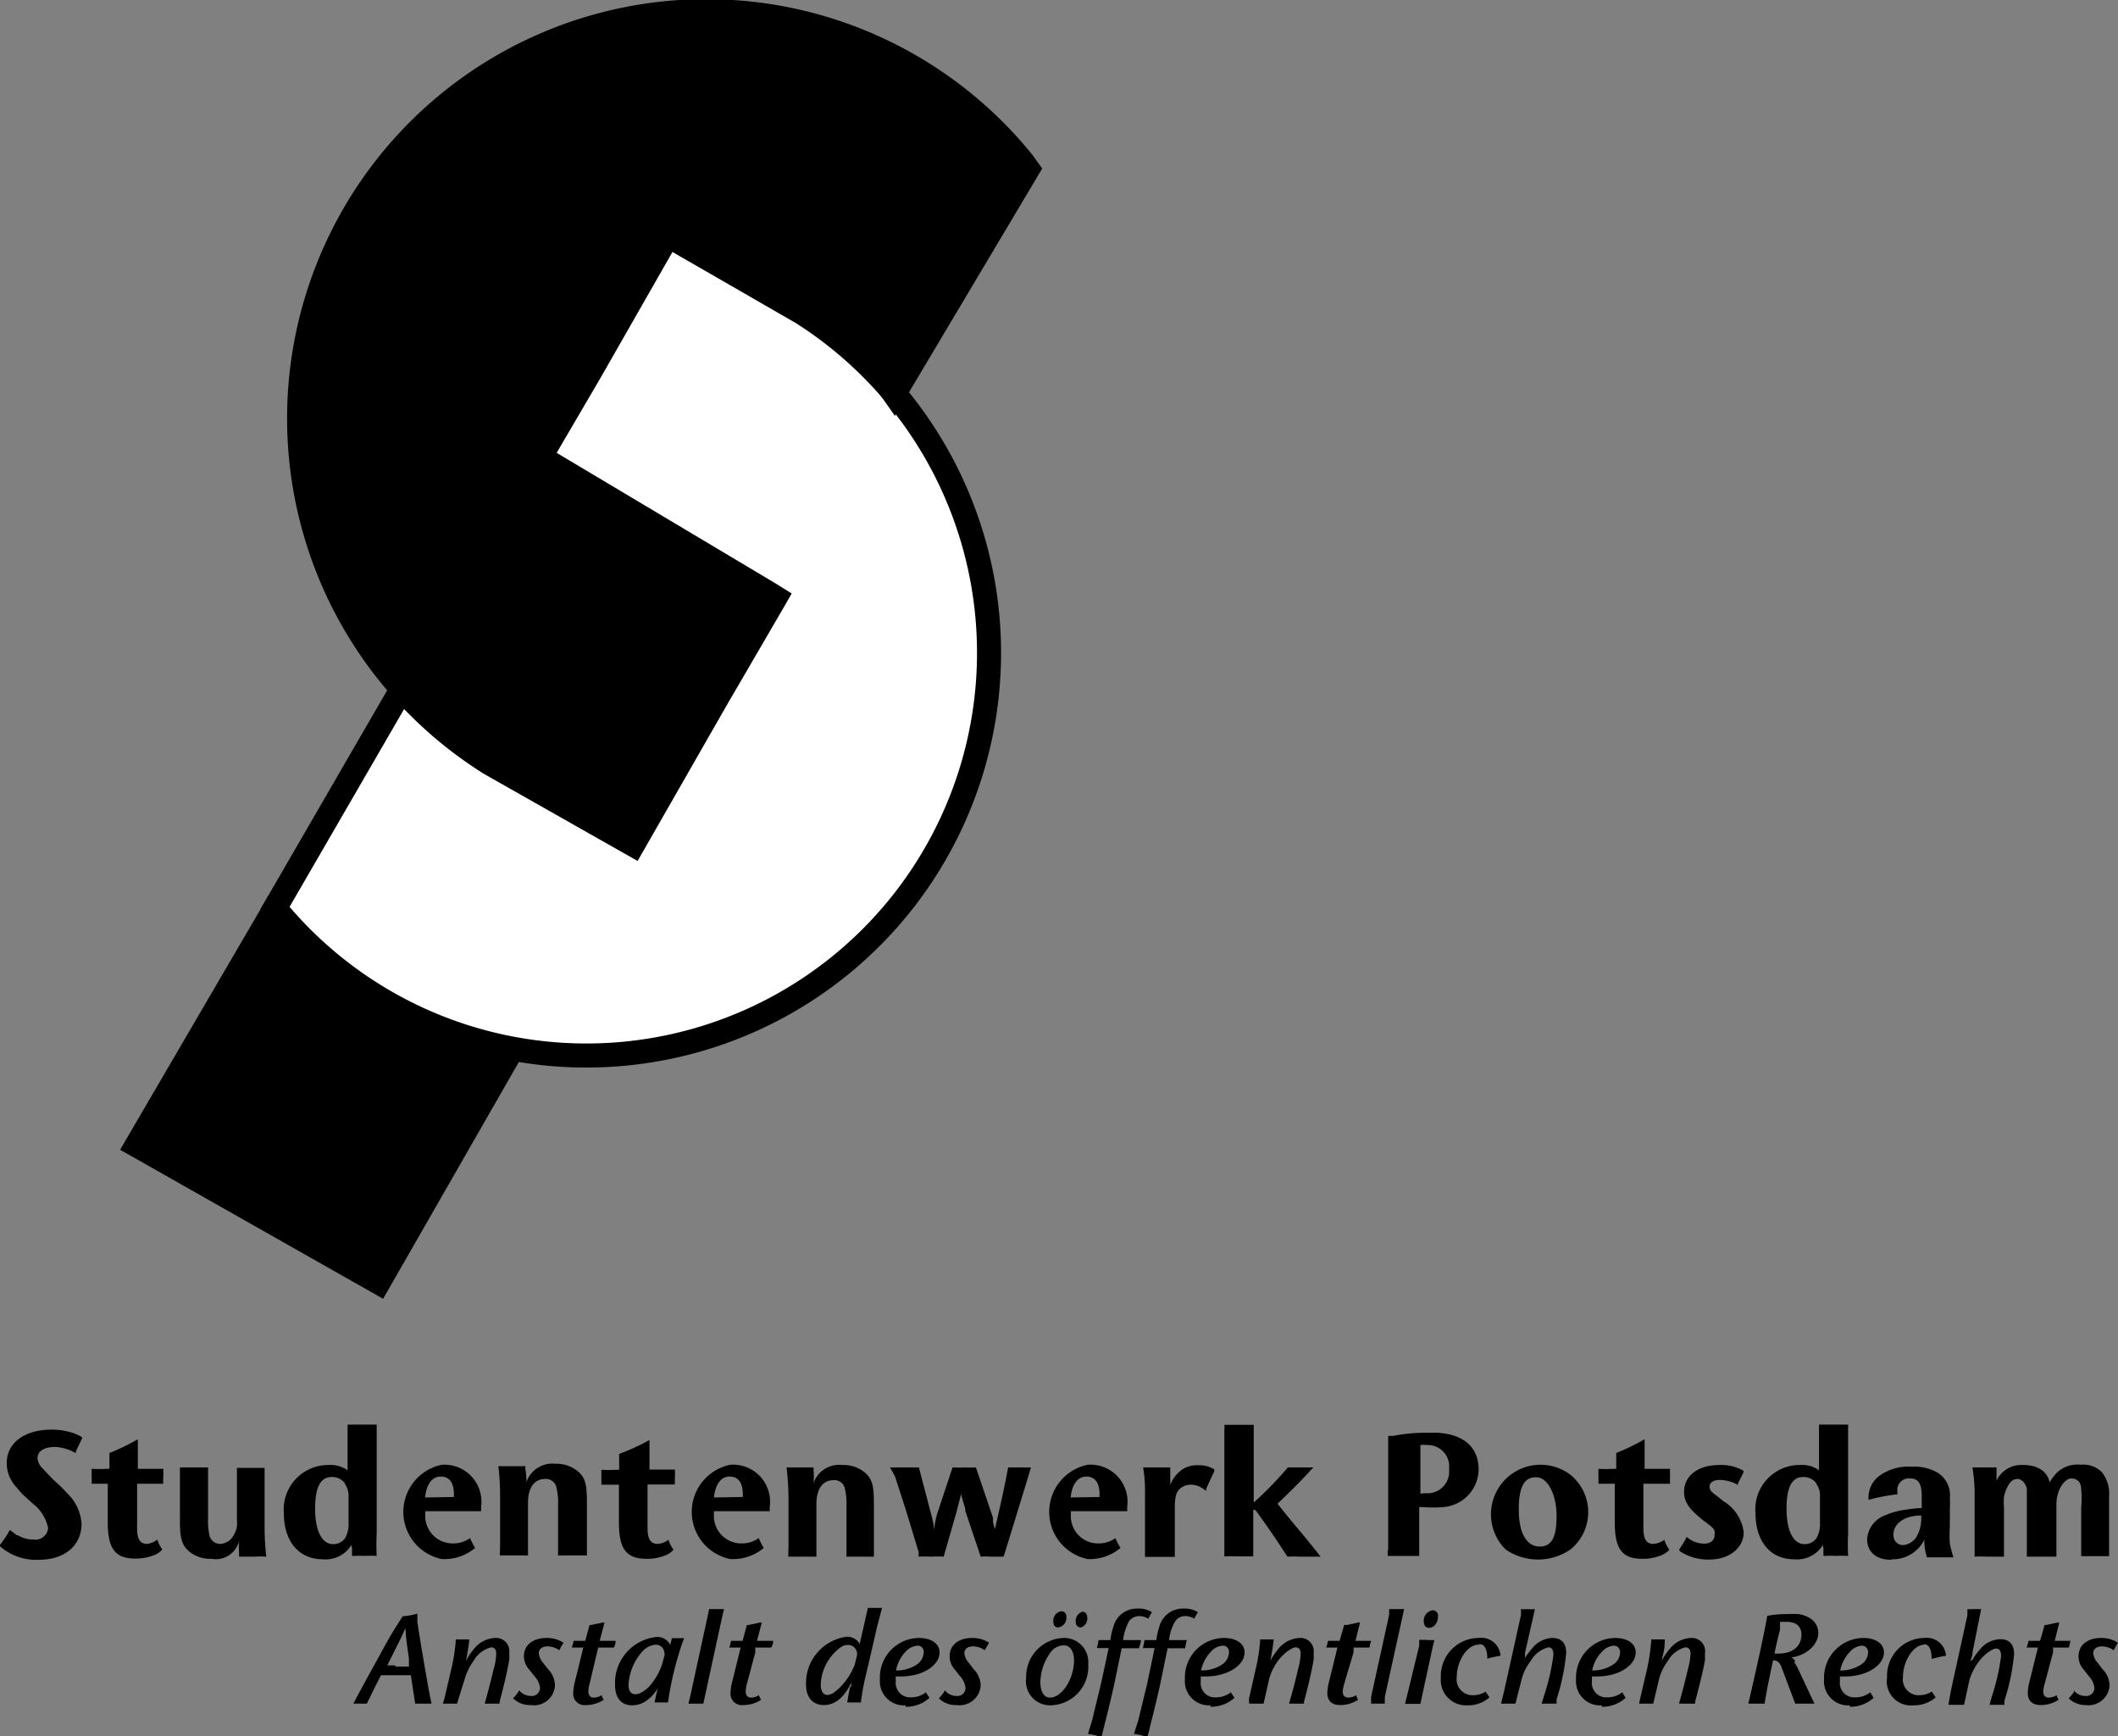 <svg xmlns="http://www.w3.org/2000/svg" viewBox="0 0 88.05 72.17"><rect x="0" y="0" width="88.05" height="72.17" fill="#808080" stroke="none"/><defs><style>.cls-1{fill:#000000;}.cls-1,.cls-2{stroke:#000000;stroke-miterlimit:10;}.cls-2{fill:#fff;}</style></defs><g id="Layer_2" data-name="Layer 2"><g id="Layer_1-2" data-name="Layer 1"><polygon class="cls-1" points="6.05 47.54 11.61 38.02 19.92 37 25.56 35.56 15.6 52.96 6.05 47.54"/><path class="cls-2" d="M25,36,15.49,52.56l-9-5.13,5.34-9.14,8.14-1H20Zm1.18-.9-6.29,1.61-8.43,1-5.78,9.9,10.06,5.7Z"/><path class="cls-2" d="M11.43,37.75A16.74,16.74,0,1,0,33.34,13L27.63,9.71l-3.39,5.92Z"/><path class="cls-1" d="M20.39,31.75a16.93,16.93,0,1,1,22.14-25l.2.28-5.56,9.34L36.91,16a16.24,16.24,0,0,0-3.66-3.16L27.8,9.74l-3.24,5.67L22.46,19,32,24.69l.24.15-.08.14-2.33,4-3.51,6.13Z"/><path d="M.74,63.82A1.25,1.25,0,0,0,1.4,64,.53.53,0,0,0,2,63.52a1.71,1.71,0,0,0-.62-1l-.25-.23-.17-.15c-.09-.09-.18-.2-.28-.32a1.44,1.44,0,0,1-.4-1c0-.84.74-1.39,1.86-1.39a2.88,2.88,0,0,1,.93.15,3,3,0,0,1,.34.16s0,0,0,.06c-.14.29-.23.47-.26.55l0,.06a1.84,1.84,0,0,0-.86-.26c-.47,0-.73.18-.73.47a.64.64,0,0,0,.17.38l.19.2c.22.23.31.33.34.35l.23.21.11.11.21.22a1.93,1.93,0,0,1,.58,1.25c0,.91-.7,1.5-1.77,1.5A2.27,2.27,0,0,1,0,64.28l0-.06a4.68,4.68,0,0,0,.41-.62l.29.22"/><path d="M5.7,61.84l0,1.64v.05c0,.45.12.65.42.65A.84.84,0,0,0,6.54,64a1.33,1.33,0,0,0,.21.41.84.84,0,0,1-.35.24,2.05,2.05,0,0,1-.78.14c-.83,0-1.14-.41-1.14-1.5V61.68H3.81a2.44,2.44,0,0,0,0-.26c0-.13,0-.19,0-.36a5.44,5.44,0,0,0,.6,0h.14v-.66a8.7,8.7,0,0,0,1.18-.57c0,.43,0,.56,0,1.23h.16c.42,0,.52,0,.9,0,0,.15,0,.21,0,.32a1.67,1.67,0,0,0,0,.3H5.7Z"/><path d="M11,61.46l0,1.8v.15a11.24,11.24,0,0,0,.07,1.3,3.32,3.32,0,0,0-.46,0c-.19,0-.39,0-.59,0H9.94V64.6a4.32,4.32,0,0,1,0-.54,1,1,0,0,1-1.15.74,1.38,1.38,0,0,1-.92-.3c-.31-.27-.39-.53-.39-1.31V61H8.65v.18c0,.44,0,.87,0,1.29v.65a2.75,2.75,0,0,0,.05.67.46.46,0,0,0,.47.39.73.73,0,0,0,.4-.17,1,1,0,0,0,.28-.82v-1c0-.75,0-.82,0-1.17H11Z"/><path d="M14.62,64.35a.82.82,0,0,1,0-.14,1.26,1.26,0,0,1-1.2.61c-1,0-1.62-.75-1.62-1.92a1.85,1.85,0,0,1,1.87-2,1.21,1.21,0,0,1,.78.22v-1.9c.32,0,.43,0,.67,0s.29,0,.54,0v.37c0,.67,0,1.53,0,3.17,0,.43,0,.76,0,1a8.73,8.73,0,0,0,0,.92,4.79,4.79,0,0,0-.51,0,3.31,3.31,0,0,0-.44,0h-.07a2.28,2.28,0,0,1,0-.36m-.3-2.66a.66.66,0,0,0-.55-.26c-.47,0-.69.43-.69,1.32s.27,1.47.75,1.47a.6.6,0,0,0,.49-.24,1.15,1.15,0,0,0,.15-.64V62.18a.86.86,0,0,0-.15-.49"/><path d="M18.37,64.81a2,2,0,0,1,0-3.92A1.54,1.54,0,0,1,20,62.64v.18h-.35c-.65,0-1.1,0-1.37,0h-.6a.72.72,0,0,0,0,.13,1.14,1.14,0,0,0,1.15,1.21,1.2,1.2,0,0,0,.71-.22,4,4,0,0,0,.21.41l0,0a2,2,0,0,1-1.39.46m.51-2.58s0-.09,0-.11c0-.49-.19-.74-.55-.74s-.59.32-.65.87Z"/><path d="M20.79,64.25v-2a11.24,11.24,0,0,0-.07-1.3l.47,0,.58,0h.07v.11a4.32,4.32,0,0,1,.05.54,1.13,1.13,0,0,1,1.2-.75,1.39,1.39,0,0,1,.93.31c.31.27.38.53.38,1.3v2.2H23.2v-.18c0-.44,0-.87,0-1.29v-.66a2.52,2.52,0,0,0-.06-.66.45.45,0,0,0-.47-.39c-.46,0-.72.36-.72,1v1c0,.76,0,.82,0,1.18H20.78Z"/><path d="M26.92,61.84l0,1.64v.05c0,.45.13.65.42.65a.84.84,0,0,0,.45-.17,1.33,1.33,0,0,0,.21.41.84.84,0,0,1-.35.24,2,2,0,0,1-.77.14c-.84,0-1.15-.41-1.15-1.5v0l0-1.58H25a2.44,2.44,0,0,0,0-.26c0-.13,0-.19,0-.36a5.44,5.44,0,0,0,.6,0h.14v-.66A8.7,8.7,0,0,0,27,59.86c0,.43,0,.56,0,1.23h.16c.42,0,.52,0,.9,0,0,.15,0,.21,0,.32a1.67,1.67,0,0,0,0,.3H26.92Z"/><path d="M30.36,64.81a2,2,0,0,1,0-3.92A1.54,1.54,0,0,1,32,62.64v.18h-.35c-.65,0-1.1,0-1.37,0h-.6a.72.72,0,0,0,0,.13,1.14,1.14,0,0,0,1.15,1.21,1.2,1.2,0,0,0,.71-.22,4,4,0,0,0,.21.41l0,0a2,2,0,0,1-1.39.46m.52-2.58v-.11c0-.49-.19-.74-.55-.74s-.59.32-.65.87Z"/><path d="M32.78,64.25l0-1.81V62.3a11.59,11.59,0,0,0-.08-1.3l.47,0,.58,0h.07v.11a3,3,0,0,1,0,.54,1.13,1.13,0,0,1,1.2-.75,1.39,1.39,0,0,1,.93.31c.31.27.38.53.38,1.3v2.2H35.19v-.18c0-.44,0-.87,0-1.29v-.66a2.52,2.52,0,0,0-.06-.66.44.44,0,0,0-.47-.39c-.46,0-.72.36-.72,1v1c0,.76,0,.82,0,1.18H32.77Z"/><path d="M37,61H38.2l.49,1.87a4.38,4.38,0,0,1,.15.72,2.89,2.89,0,0,1,.15-.75L39.6,61a4.78,4.78,0,0,0,.53,0,3.39,3.39,0,0,0,.44,0l.71,2.09s0,.08,0,.17a2.87,2.87,0,0,0,.08.31c.32-1.4.38-1.67.55-2.57l.41,0,.46,0h.08l-.14.47-.94,3.06-.06.18h-.54a2.88,2.88,0,0,0-.41,0l-.64-1.9,0-.09c-.1-.33-.16-.53-.17-.6a1.41,1.41,0,0,1,0-.24l0,.21-.19.74-.54,1.88a4.81,4.81,0,0,0-.52,0,4.67,4.67,0,0,0-.52,0l0-.19-.51-1.68-.47-1.46L37,61Z"/><path d="M45.22,64.81a2,2,0,0,1,0-3.92,1.54,1.54,0,0,1,1.64,1.75v.18H46.5c-.65,0-1.11,0-1.38,0h-.6v.13a1.13,1.13,0,0,0,1.14,1.21,1.18,1.18,0,0,0,.71-.22,4,4,0,0,0,.21.41l0,0a2,2,0,0,1-1.39.46m.52-2.58s0-.09,0-.11c0-.49-.2-.74-.55-.74s-.6.32-.65.87Z"/><path d="M50.09,61.94a1.06,1.06,0,0,0-.13-.09.85.85,0,0,0-.45-.13.68.68,0,0,0-.46.17c-.14.13-.19.28-.21.65v1c0,.74,0,.82,0,1.18h-.72l-.52,0v-.19c0-.43,0-1.12,0-2.08V62a5.4,5.4,0,0,0-.08-1L48,61l.58,0h.07v.45l0,.28a1.38,1.38,0,0,1,.48-.63,1.1,1.1,0,0,1,.68-.19,1.22,1.22,0,0,1,.67.17.41.41,0,0,0,0,.09c-.21.43-.31.67-.34.73a.24.24,0,0,1,0,.08Z"/><path d="M52,64.7h-.57a5.06,5.06,0,0,0-.53,0c0-.11,0-.19,0-.25,0-.28,0-1.58,0-2.74s0-1.93,0-2.25a2.2,2.2,0,0,0,0-.23h.64c.21,0,.32,0,.58,0v.23c0,.38,0,1.22,0,2.49v.51h0A14.89,14.89,0,0,0,53.54,61H54.6c-.52.56-.67.72-1.49,1.51.79,1,1,1.19,1.79,2.2H54a4.27,4.27,0,0,0-.48,0c-.58-.89-.73-1.11-1.33-1.94H52.1v.41c0,.79,0,1,0,1.52Z"/><path d="M57.71,64.46c0-.35,0-1.13,0-2.36v-.27c0-.95,0-1.58,0-1.89,0-.06,0-.14,0-.25l.21,0a6.9,6.9,0,0,1,1.3-.13l.55,0c1.11.07,1.7.62,1.7,1.54A1.59,1.59,0,0,1,60,62.65a5.07,5.07,0,0,1-.82,0H59c0,.34,0,.48,0,.68s0,.77,0,1.35h-.72c-.22,0-.33,0-.59,0,0-.11,0-.19,0-.25m1.55-2.36a.9.9,0,0,0,1-1,.89.89,0,0,0-.9-1,1.42,1.42,0,0,0-.29,0c0,.61,0,.83,0,1.51v.51Z"/><path d="M65.29,61.31a2,2,0,0,1,0,3.1,2.38,2.38,0,0,1-2.7,0,2.06,2.06,0,0,1,2.7-3.1m-2.15,1.46c0,.95.32,1.52.87,1.52s.7-.48.7-1.29-.34-1.59-.85-1.59-.68.41-.72,1.14v.22"/><path d="M68.32,61.84l0,1.64v.05c0,.45.12.65.42.65a.87.87,0,0,0,.45-.17,1.33,1.33,0,0,0,.21.41.84.84,0,0,1-.35.24,2.05,2.05,0,0,1-.78.14c-.83,0-1.14-.41-1.14-1.5V61.68h-.68a2.44,2.44,0,0,0,0-.26c0-.13,0-.19,0-.36a5.44,5.44,0,0,0,.6,0h.14v-.66a8.7,8.7,0,0,0,1.18-.57c0,.43,0,.56,0,1.23h.16c.42,0,.52,0,.9,0a2,2,0,0,0,0,.32,1.78,1.78,0,0,0,0,.3H68.32Z"/><path d="M69.81,64.4a3.44,3.44,0,0,0,.31-.51,1.13,1.13,0,0,0,.71.28c.28,0,.45-.13.45-.37a.27.27,0,0,0,0-.12c0-.13-.13-.22-.45-.46-.6-.47-.82-.78-.82-1.2,0-.68.59-1.12,1.47-1.12a1.86,1.86,0,0,1,1,.24s0,.07,0,.07l-.23.46,0,.06a1.59,1.59,0,0,0-.75-.21c-.26,0-.43.11-.43.27s.09.24.27.37l.3.24a1.77,1.77,0,0,1,.85,1.29c0,.66-.6,1.14-1.42,1.14a2.12,2.12,0,0,1-1.24-.35Z"/><path d="M75.79,64.35a.82.82,0,0,1,0-.14,1.26,1.26,0,0,1-1.2.61c-1,0-1.61-.75-1.61-1.92a1.84,1.84,0,0,1,1.86-2,1.19,1.19,0,0,1,.78.22v-1.9c.32,0,.43,0,.67,0s.29,0,.54,0v.37c0,.67,0,1.53,0,3.17,0,.43,0,.76,0,1a8.73,8.73,0,0,0,0,.92,4.7,4.7,0,0,0-.51,0,3.31,3.31,0,0,0-.44,0h-.07a2.28,2.28,0,0,1,0-.36m-.3-2.66a.66.66,0,0,0-.55-.26c-.47,0-.69.43-.69,1.32s.27,1.47.75,1.47a.6.6,0,0,0,.49-.24,1.15,1.15,0,0,0,.15-.64V62.18a.79.79,0,0,0-.15-.49"/><path d="M78.62,64.84c-.63,0-1-.33-1-.86a1.14,1.14,0,0,1,.78-1,3.07,3.07,0,0,1,.89-.23,4.35,4.35,0,0,1,.6-.06.72.72,0,0,0,0-.13c0-.22,0-.27,0-.38,0-.51-.15-.72-.47-.72a.48.48,0,0,0-.54.55.49.49,0,0,0,0,.11,7.09,7.09,0,0,0-1.2.23,1.13,1.13,0,0,1,.45-1,2.06,2.06,0,0,1,1.33-.38,2,2,0,0,1,1,.2,1.05,1.05,0,0,1,.3.22,1.11,1.11,0,0,1,.3.89,3.78,3.78,0,0,1,0,.46l0,.55a1.15,1.15,0,0,0,0,.18,5,5,0,0,0,0,.71,5.52,5.52,0,0,0,.15.56h-1.1A2.17,2.17,0,0,1,80,64a1.46,1.46,0,0,1-1.35.82m.07-1a.39.39,0,0,0,.39.41.73.73,0,0,0,.56-.34,1.49,1.49,0,0,0,.2-.69V63c-.71,0-1.16.34-1.16.82"/><path d="M87.13,64.69c-.23,0-.34,0-.61,0v-.18c0-.39,0-1,0-1.85a4.09,4.09,0,0,0,0-.75c0-.3-.17-.45-.41-.45s-.58.37-.62,1v2.25c-.27,0-.38,0-.6,0s-.34,0-.63,0v-.18c0-.3,0-.94,0-1.92v-.1c0-.3,0-.4,0-.58s-.17-.45-.39-.45a.41.41,0,0,0-.32.17,1.51,1.51,0,0,0-.24.58,2.74,2.74,0,0,0,0,.44v.86c0,.75,0,.82,0,1.18h-.71a4.7,4.7,0,0,0-.51,0c0-.67,0-.85,0-1.65V62.3c0-.1,0-.2,0-.33A7.5,7.5,0,0,0,82,61h1l0,.13c0,.22,0,.25,0,.42a1.14,1.14,0,0,1,1.11-.65c.61,0,1,.27,1.1.72a2.43,2.43,0,0,1,.19-.28,1.22,1.22,0,0,1,1.09-.45,1.09,1.09,0,0,1,.9.32,1.45,1.45,0,0,1,.29,1v.32c0,.91,0,1.57,0,2v.16c-.26,0-.37,0-.59,0"/><path d="M15.74,68.89c.54-1,.63-1.12,1-1.7a3,3,0,0,0,.61-.11c0,.15,0,.26,0,.34.08.54.32,2,.53,3.12l.06.28h-.68l-.18-1.18H15.84c-.3.58-.36.71-.59,1.18h-.56c.38-.72.48-.9,1.05-1.93m.67.39H17L17,68.94c-.1-.68-.11-.77-.15-1.26-.13.3-.15.36-.19.43l0,0-.56,1.12h.36"/><path d="M18.47,70.63l.3-1.28a7.38,7.38,0,0,0,.18-1.2l.25,0,.31,0a8.81,8.81,0,0,1-.14.89,2.88,2.88,0,0,1,.33-.49,1.19,1.19,0,0,1,.88-.46.55.55,0,0,1,.59.63,1.41,1.41,0,0,1,0,.28c-.07.43-.24,1.15-.4,1.74l0,.08h-.62c.15-.53.27-1,.37-1.43a2.48,2.48,0,0,0,.11-.65c0-.17-.08-.26-.21-.26a1.16,1.16,0,0,0-.73.56,2.42,2.42,0,0,0-.36.72L19,70.82h-.59Z"/><path d="M21.57,70.25a.62.62,0,0,0,.49.25.34.34,0,0,0,.39-.33.85.85,0,0,0-.24-.5l-.06-.08-.16-.2a.83.83,0,0,1-.21-.55c0-.45.38-.75.94-.75a1.26,1.26,0,0,1,.71.2,2.58,2.58,0,0,0-.18.31.86.86,0,0,0-.49-.16c-.22,0-.36.11-.36.28a.74.74,0,0,0,.18.41l.2.25a1,1,0,0,1,.29.69.87.87,0,0,1-1,.81,1,1,0,0,1-.74-.28l0,0a1.69,1.69,0,0,0,.25-.32"/><path d="M24.51,67.55h.07l.47-.1.08,0-.2.76h.66c0,.1,0,.13-.07.28v0h-.65l-.05.2L24.51,70a1.31,1.31,0,0,0-.05.31c0,.16.08.26.22.26a.63.63,0,0,0,.33-.1.75.75,0,0,0,.09.19s0,0,0,0a1.34,1.34,0,0,1-.74.22.47.47,0,0,1-.53-.5,2.12,2.12,0,0,1,.08-.51l.34-1.38h-.48a1.87,1.87,0,0,0,.08-.28v0h.48Z"/><path d="M27.5,69.9l-.13.24a1.63,1.63,0,0,1-.5.56,1,1,0,0,1-.59.19c-.45,0-.71-.3-.71-.84a1.92,1.92,0,0,1,1.72-2,.58.58,0,0,1,.58.35l0-.07.05-.16,0-.07h.52c-.07.18-.09.24-.18.52a13.22,13.22,0,0,0-.49,2.15h-.56c.08-.37.11-.5.23-.92m-.18-1.48a.83.83,0,0,0-.57.3,2.24,2.24,0,0,0-.56,1.37c0,.25.1.39.28.39a.51.51,0,0,0,.28-.09,1.21,1.21,0,0,0,.35-.29,2.65,2.65,0,0,0,.48-.85l.11-.4c0-.27-.15-.43-.37-.43"/><path d="M28.69,70.54l.74-3.41.05-.24h.62l-.06.24-.74,3.41-.06.28h-.62Z"/><path d="M31.05,67.55h.07l.47-.1.08,0-.2.76h.67c0,.1,0,.13-.08.28v0H31.4l0,.2L31.05,70a1.31,1.31,0,0,0-.05.31c0,.16.08.26.22.26a.63.63,0,0,0,.33-.1.75.75,0,0,0,.09.19s0,0,0,0a1.34,1.34,0,0,1-.74.22.47.47,0,0,1-.53-.5,2.12,2.12,0,0,1,.08-.51l.34-1.38h-.47a1.91,1.91,0,0,0,.07-.28v0h.48Z"/><path d="M35.39,70.14l0-.19q-.45.93-1.14.93c-.46,0-.74-.32-.74-.84a1.94,1.94,0,0,1,1.69-2,.59.59,0,0,1,.54.3l.34-1.5h.59c-.08.29-.13.5-.17.64s-.19.82-.48,2.06a9.61,9.61,0,0,0-.23,1.23h-.57c.05-.28.06-.38.13-.68m-.11-1.71a.47.47,0,0,0-.25.07,2,2,0,0,0-.87,1.6c0,.25.11.41.28.41a.57.57,0,0,0,.33-.15,2,2,0,0,0,.38-.38,2.63,2.63,0,0,0,.42-.72l.1-.41a.38.38,0,0,0-.39-.42"/><path d="M37.66,70.89a1,1,0,0,1-1.08-1.08,1.64,1.64,0,0,1,1.62-1.72c.52,0,.86.24.86.6,0,.54-.7,1-1.6,1h-.22a1.72,1.72,0,0,0,0,.2.6.6,0,0,0,.63.67,1,1,0,0,0,.62-.21l.15.23a1.43,1.43,0,0,1-1,.37m.48-1.76a.62.62,0,0,0,.28-.5.25.25,0,0,0-.24-.28.72.72,0,0,0-.49.23,1.52,1.52,0,0,0-.42.8,1.48,1.48,0,0,0,.87-.25"/><path d="M39.27,70.25a.59.59,0,0,0,.48.25.34.34,0,0,0,.39-.33.85.85,0,0,0-.24-.5l-.06-.08-.16-.2a.82.82,0,0,1-.2-.55c0-.45.37-.75.93-.75a1.26,1.26,0,0,1,.71.2c-.07.11-.09.15-.18.31a.86.86,0,0,0-.49-.16c-.22,0-.36.11-.36.28a.7.7,0,0,0,.19.41l.19.25a1,1,0,0,1,.3.69.88.88,0,0,1-1,.81,1,1,0,0,1-.74-.28l0,0a1.69,1.69,0,0,0,.25-.32"/><path d="M43.66,70.89a1,1,0,0,1-1-1.14,1.61,1.61,0,0,1,1.58-1.66,1,1,0,0,1,1,1.09,1.6,1.6,0,0,1-1.58,1.71m.53-2.49a.69.69,0,0,0-.55.34,2.16,2.16,0,0,0-.39,1.18c0,.4.15.65.4.65.49,0,1-.77,1-1.55,0-.37-.16-.62-.41-.62m-.25-.75c-.13,0-.2-.08-.2-.25a.39.39,0,0,1,.33-.42.21.21,0,0,1,.21.24.39.39,0,0,1-.34.43m.94,0c-.13,0-.21-.08-.21-.25A.39.39,0,0,1,45,67c.12,0,.2.1.2.24a.39.39,0,0,1-.33.43"/><path d="M45.4,71.52l.29-1.2.07-.28.33-1.53H45.6a3.34,3.34,0,0,0,.07-.33h.49a3.07,3.07,0,0,1,.13-.57,1,1,0,0,1,1-.74,1,1,0,0,1,.6.15,2.34,2.34,0,0,0-.15.27.75.75,0,0,0-.37-.11.53.53,0,0,0-.43.21,2.16,2.16,0,0,0-.25.79h.74c0,.15-.05.19-.08.34h-.72l-.32,1.55c-.07.31-.23,1-.35,1.46l-.16.65-.11,0a2.28,2.28,0,0,0-.46-.1Z"/><path d="M47.32,71.52l.29-1.2.07-.28L48,68.51h-.49a3.34,3.34,0,0,0,.07-.33h.49a3.07,3.07,0,0,1,.13-.57,1,1,0,0,1,1-.74,1,1,0,0,1,.6.15,2.34,2.34,0,0,0-.15.27.75.75,0,0,0-.37-.11.5.5,0,0,0-.42.21,1.94,1.94,0,0,0-.26.79h.74a2.05,2.05,0,0,0-.07.34h-.73l-.32,1.55c-.07.31-.23,1-.35,1.46l-.16.65-.11,0a2.28,2.28,0,0,0-.46-.1Z"/><path d="M50.33,70.89a1,1,0,0,1-1.07-1.08,1.64,1.64,0,0,1,1.62-1.72c.52,0,.86.24.86.6,0,.54-.71,1-1.61,1h-.21a1.72,1.72,0,0,0,0,.2.59.59,0,0,0,.62.67,1,1,0,0,0,.63-.21l.15.23a1.46,1.46,0,0,1-1,.37m.49-1.76a.62.62,0,0,0,.28-.5.25.25,0,0,0-.24-.28.72.72,0,0,0-.49.23,1.62,1.62,0,0,0-.43.8,1.51,1.51,0,0,0,.88-.25"/><path d="M51.92,70.63l.29-1.28a7.38,7.38,0,0,0,.18-1.2l.25,0,.31,0a8.81,8.81,0,0,1-.14.89,2.88,2.88,0,0,1,.33-.49,1.2,1.2,0,0,1,.88-.46.55.55,0,0,1,.59.63,1.41,1.41,0,0,1,0,.28c-.07.43-.24,1.15-.4,1.74l0,.08h-.62c.15-.53.28-1,.37-1.43a2.48,2.48,0,0,0,.11-.65c0-.17-.08-.26-.21-.26s-.48.22-.73.56a2.42,2.42,0,0,0-.36.72l-.24,1.06h-.6Z"/><path d="M55.88,67.55H56l.46-.1.08,0-.19.76H57a2.26,2.26,0,0,0-.07.28v0h-.66l0,.2L55.88,70a1.54,1.54,0,0,0-.06.31c0,.16.08.26.23.26a.68.68,0,0,0,.33-.1.64.64,0,0,0,.08.19l0,0a1.37,1.37,0,0,1-.74.22c-.35,0-.54-.18-.54-.5a2.12,2.12,0,0,1,.08-.51l.34-1.38h-.47a1.87,1.87,0,0,0,.08-.28v0h.48Z"/><path d="M57,70.54l.75-3.41,0-.24h.62l-.05.24-.75,3.41,0,.28H57Z"/><path d="M59.31,68.18h.32l-.06.24-.47,2.17-.05.24h-.64l.06-.24L59,68.41l0-.24h.32m.09-.5c-.14,0-.22-.1-.22-.27a.43.43,0,0,1,.37-.46.22.22,0,0,1,.22.25c0,.27-.16.48-.37.48"/><path d="M61.46,68.37c-.46,0-.9.67-.9,1.35a.66.66,0,0,0,.7.75.94.94,0,0,0,.5-.15l.16.24a1.32,1.32,0,0,1-.91.33,1.05,1.05,0,0,1-1.11-1.15,1.58,1.58,0,0,1,1.57-1.65.8.8,0,0,1,.91.74,4.6,4.6,0,0,0-.55.12l0,0c0-.39-.11-.6-.32-.6"/><path d="M62.53,70.3l.7-3.16,0-.25a1.1,1.1,0,0,0,.25,0,2.06,2.06,0,0,0,.33,0l-.41,1.81a.35.35,0,0,0,0,.07c0,.14,0,.16-.09.28l.07-.1a3,3,0,0,1,.31-.42,1.12,1.12,0,0,1,.84-.44c.38,0,.58.21.58.62a8.76,8.76,0,0,1-.4,1.93l0,.18h-.62l.09-.3a9.16,9.16,0,0,0,.4-1.73c0-.21-.07-.31-.21-.31a1.16,1.16,0,0,0-.73.56,2.15,2.15,0,0,0-.37.72L63,70.82h-.6Z"/><path d="M66.6,70.89a1,1,0,0,1-1.08-1.08,1.65,1.65,0,0,1,1.62-1.72c.53,0,.86.24.86.6,0,.54-.7,1-1.6,1h-.22c0,.09,0,.16,0,.2a.6.6,0,0,0,.63.67,1,1,0,0,0,.63-.21l.14.23a1.43,1.43,0,0,1-1,.37m.49-1.76a.62.62,0,0,0,.28-.5.26.26,0,0,0-.25-.28.72.72,0,0,0-.48.23,1.54,1.54,0,0,0-.43.8,1.51,1.51,0,0,0,.88-.25"/><path d="M68.18,70.63l.3-1.28a9,9,0,0,0,.17-1.2l.26,0,.3,0c0,.43-.06.53-.13.89a2.88,2.88,0,0,1,.33-.49,1.19,1.19,0,0,1,.88-.46.55.55,0,0,1,.59.63c0,.09,0,.18,0,.28-.07.43-.25,1.15-.41,1.74l0,.08H69.8c.15-.53.27-1,.37-1.43a3,3,0,0,0,.11-.65c0-.17-.08-.26-.22-.26a1.17,1.17,0,0,0-.72.56,2.2,2.2,0,0,0-.36.72l-.25,1.06h-.59Z"/><path d="M74.59,69.09l.11.18.73,1.55h-.8l-.56-1.49c-.08-.23-.19-.31-.36-.31h0c-.21,1-.25,1.17-.35,1.8h-.68l.07-.29c.34-1.48.52-2.31.67-3.09l.05-.27a3.87,3.87,0,0,1,.79-.07,3.93,3.93,0,0,1,.52,0c.52.09.81.38.81.8s-.44.91-1.12,1a.38.38,0,0,1,.16.15M74,67.74c-.15.6-.16.65-.23,1h.17c.58,0,.95-.3.95-.79,0-.34-.22-.53-.61-.53H74Z"/><path d="M76.91,70.89a1,1,0,0,1-1.08-1.08,1.65,1.65,0,0,1,1.63-1.72c.52,0,.86.24.86.6,0,.54-.71,1-1.61,1h-.22c0,.09,0,.16,0,.2a.6.6,0,0,0,.63.67,1,1,0,0,0,.63-.21l.14.23a1.43,1.43,0,0,1-1,.37m.49-1.76a.62.62,0,0,0,.28-.5.26.26,0,0,0-.25-.28.72.72,0,0,0-.48.23,1.62,1.62,0,0,0-.43.8,1.51,1.51,0,0,0,.88-.25"/><path d="M80,68.37c-.45,0-.89.67-.89,1.35a.66.66,0,0,0,.7.75,1,1,0,0,0,.5-.15l.16.24a1.36,1.36,0,0,1-.92.33,1,1,0,0,1-1.1-1.15A1.57,1.57,0,0,1,80,68.09a.8.8,0,0,1,.9.74,4.47,4.47,0,0,0-.54.12l-.06,0c0-.39-.11-.6-.32-.6"/><path d="M81.1,70.3l.69-3.16,0-.25a1.1,1.1,0,0,0,.25,0l.32,0L82,68.7s0,0,0,.07a1.84,1.84,0,0,1-.09.28L82,69a2.46,2.46,0,0,1,.3-.42,1.14,1.14,0,0,1,.85-.44c.38,0,.58.21.58.62a8.76,8.76,0,0,1-.4,1.93l0,.18h-.62l.08-.3a9.16,9.16,0,0,0,.4-1.73c0-.21-.07-.31-.21-.31s-.48.22-.73.56a2.6,2.6,0,0,0-.37.72l-.23,1.06H81Z"/><path d="M85,67.55h.07l.46-.1.08,0-.19.76h.66a2.26,2.26,0,0,0-.07.28v0h-.66l0,.2L85,70a1.54,1.54,0,0,0-.06.31c0,.16.08.26.23.26a.68.68,0,0,0,.33-.1.64.64,0,0,0,.08.19l0,0a1.37,1.37,0,0,1-.74.22c-.35,0-.54-.18-.54-.5a2.12,2.12,0,0,1,.08-.51l.34-1.38h-.47a1.87,1.87,0,0,0,.08-.28v0h.48Z"/><path d="M86.2,70.25a.59.59,0,0,0,.48.25.34.34,0,0,0,.39-.33.85.85,0,0,0-.24-.5l-.06-.08-.16-.2a.82.82,0,0,1-.2-.55c0-.45.37-.75.94-.75a1.25,1.25,0,0,1,.7.2c-.07.11-.09.15-.18.31a.86.86,0,0,0-.49-.16c-.22,0-.36.11-.36.28a.7.7,0,0,0,.19.41l.19.25a1,1,0,0,1,.3.69.88.88,0,0,1-1,.81A1,1,0,0,1,86,70.6l0,0a1.69,1.69,0,0,0,.25-.32"/></g></g></svg>